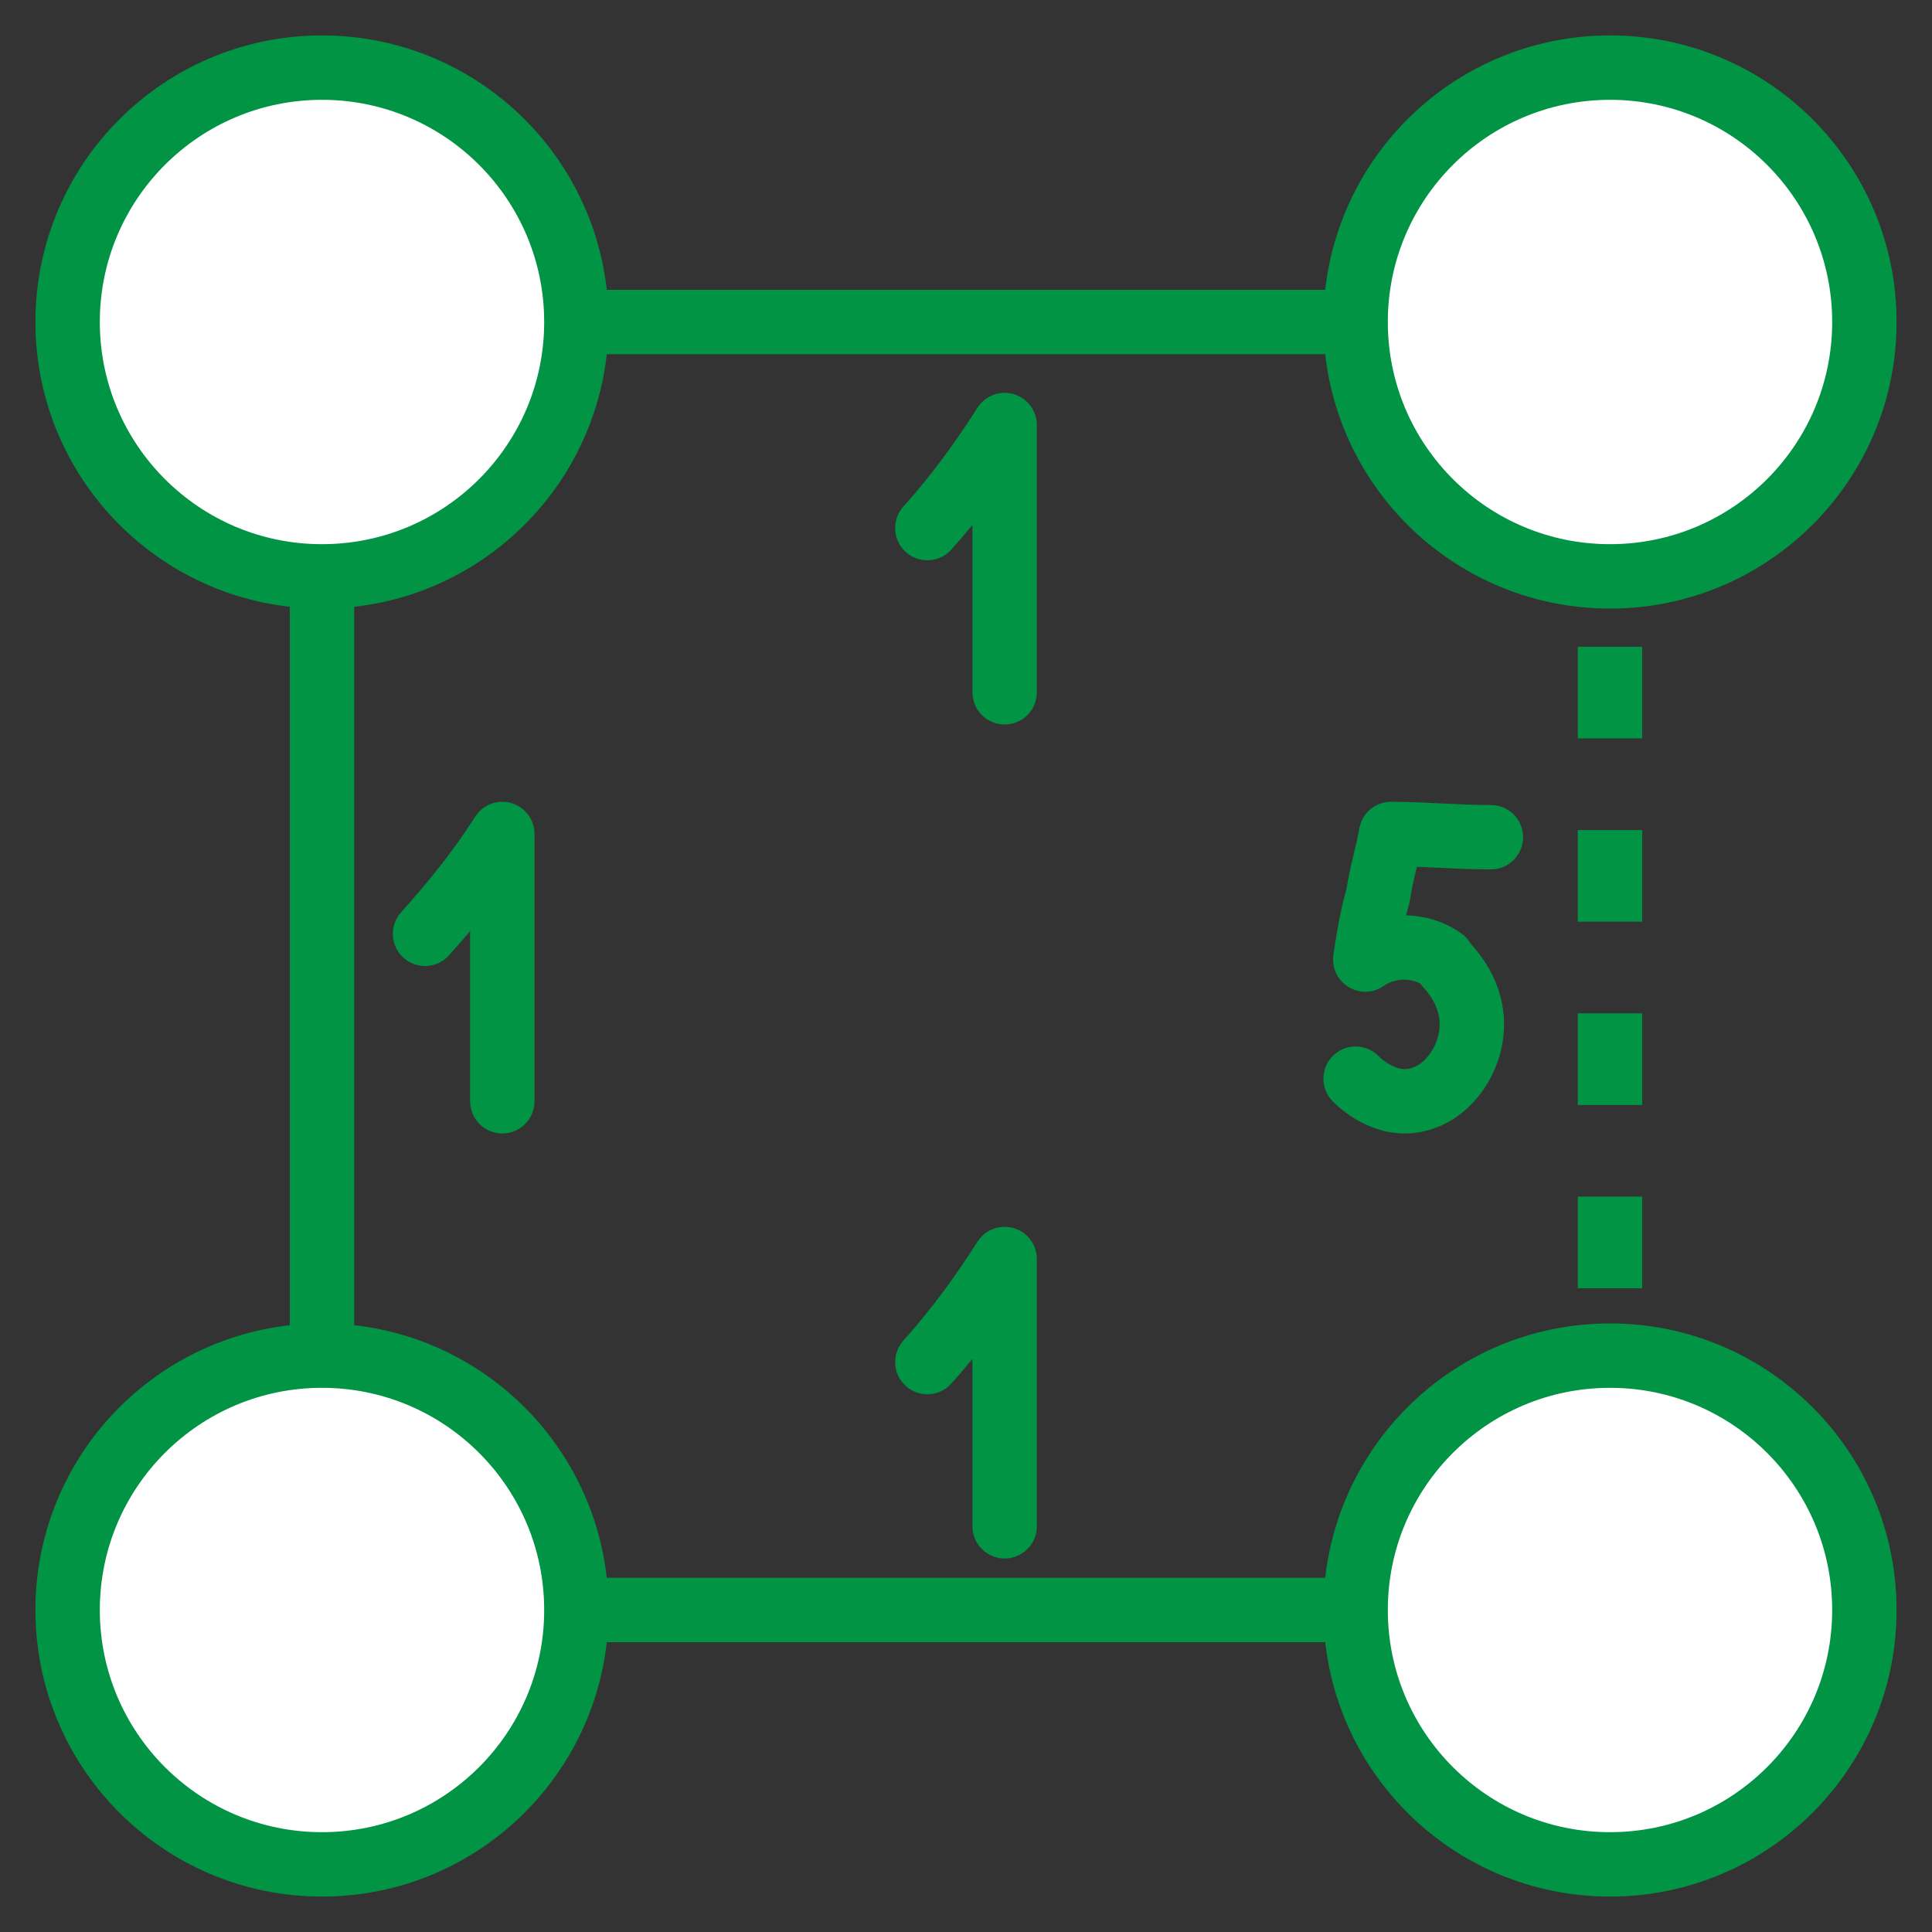 <?xml version="1.0" encoding="utf-8"?>
<!-- Generator: Adobe Illustrator 28.3.0, SVG Export Plug-In . SVG Version: 6.00 Build 0)  -->
<svg version="1.1" id="Слой_1" xmlns="http://www.w3.org/2000/svg" xmlns:xlink="http://www.w3.org/1999/xlink" x="0px" y="0px"
	 viewBox="0 0 60 60" style="enable-background:new 0 0 60 60;" xml:space="preserve">
<rect x="0" y="0" width="60" height="60" fill="#333333" stroke="none"/>
<style type="text/css">
	.st0{fill:none;stroke:#009444;stroke-width:2;stroke-miterlimit:10;}
	.st1{fill:none;stroke:#009444;stroke-width:2;stroke-miterlimit:10;stroke-dasharray:2.846,2.846;}
	.st2{fill:#FFFFFF;stroke:#009444;stroke-width:2;stroke-miterlimit:10;}
	.st3{fill:none;stroke:#009444;stroke-width:2;stroke-linecap:round;stroke-linejoin:round;stroke-miterlimit:10;}
</style>
<g>
	<g>
		<line class="st0" x1="50" y1="50" x2="50" y2="48.5"/>
		<line class="st1" x1="50" y1="45.7" x2="50" y2="12.9"/>
		<line class="st0" x1="50" y1="11.5" x2="50" y2="10"/>
	</g>
</g>
<line class="st0" x1="10" y1="50.9" x2="10" y2="10.9"/>
<line class="st0" x1="10" y1="10" x2="50" y2="10"/>
<line class="st0" x1="12" y1="50" x2="48" y2="50"/>
<circle class="st2" cx="10" cy="50" r="7.9"/>
<circle class="st2" cx="50" cy="10" r="7.9"/>
<circle class="st2" cx="10" cy="10" r="7.9"/>
<circle class="st2" cx="50" cy="50" r="7.9"/>
<path class="st3" d="M15.6,34.2v-8.3C14.9,27,14.1,28,13.2,29"/>
<path class="st3" d="M31.2,21.5v-8.3c-0.7,1.1-1.5,2.2-2.4,3.2"/>
<path class="st3" d="M31.2,47.4v-8.3c-0.7,1.1-1.5,2.2-2.4,3.2"/>
<path class="st3" d="M42.1,33.5c0.1,0.1,1,1,2.1,0.6c0.9-0.3,1.6-1.4,1.5-2.5c-0.1-1.1-0.9-1.7-0.9-1.8c-0.7-0.5-1.7-0.5-2.4,0
	c0.1-0.7,0.2-1.3,0.4-2c0.1-0.7,0.3-1.3,0.4-1.9c1,0,2,0.1,3.1,0.1"/>
</svg>
